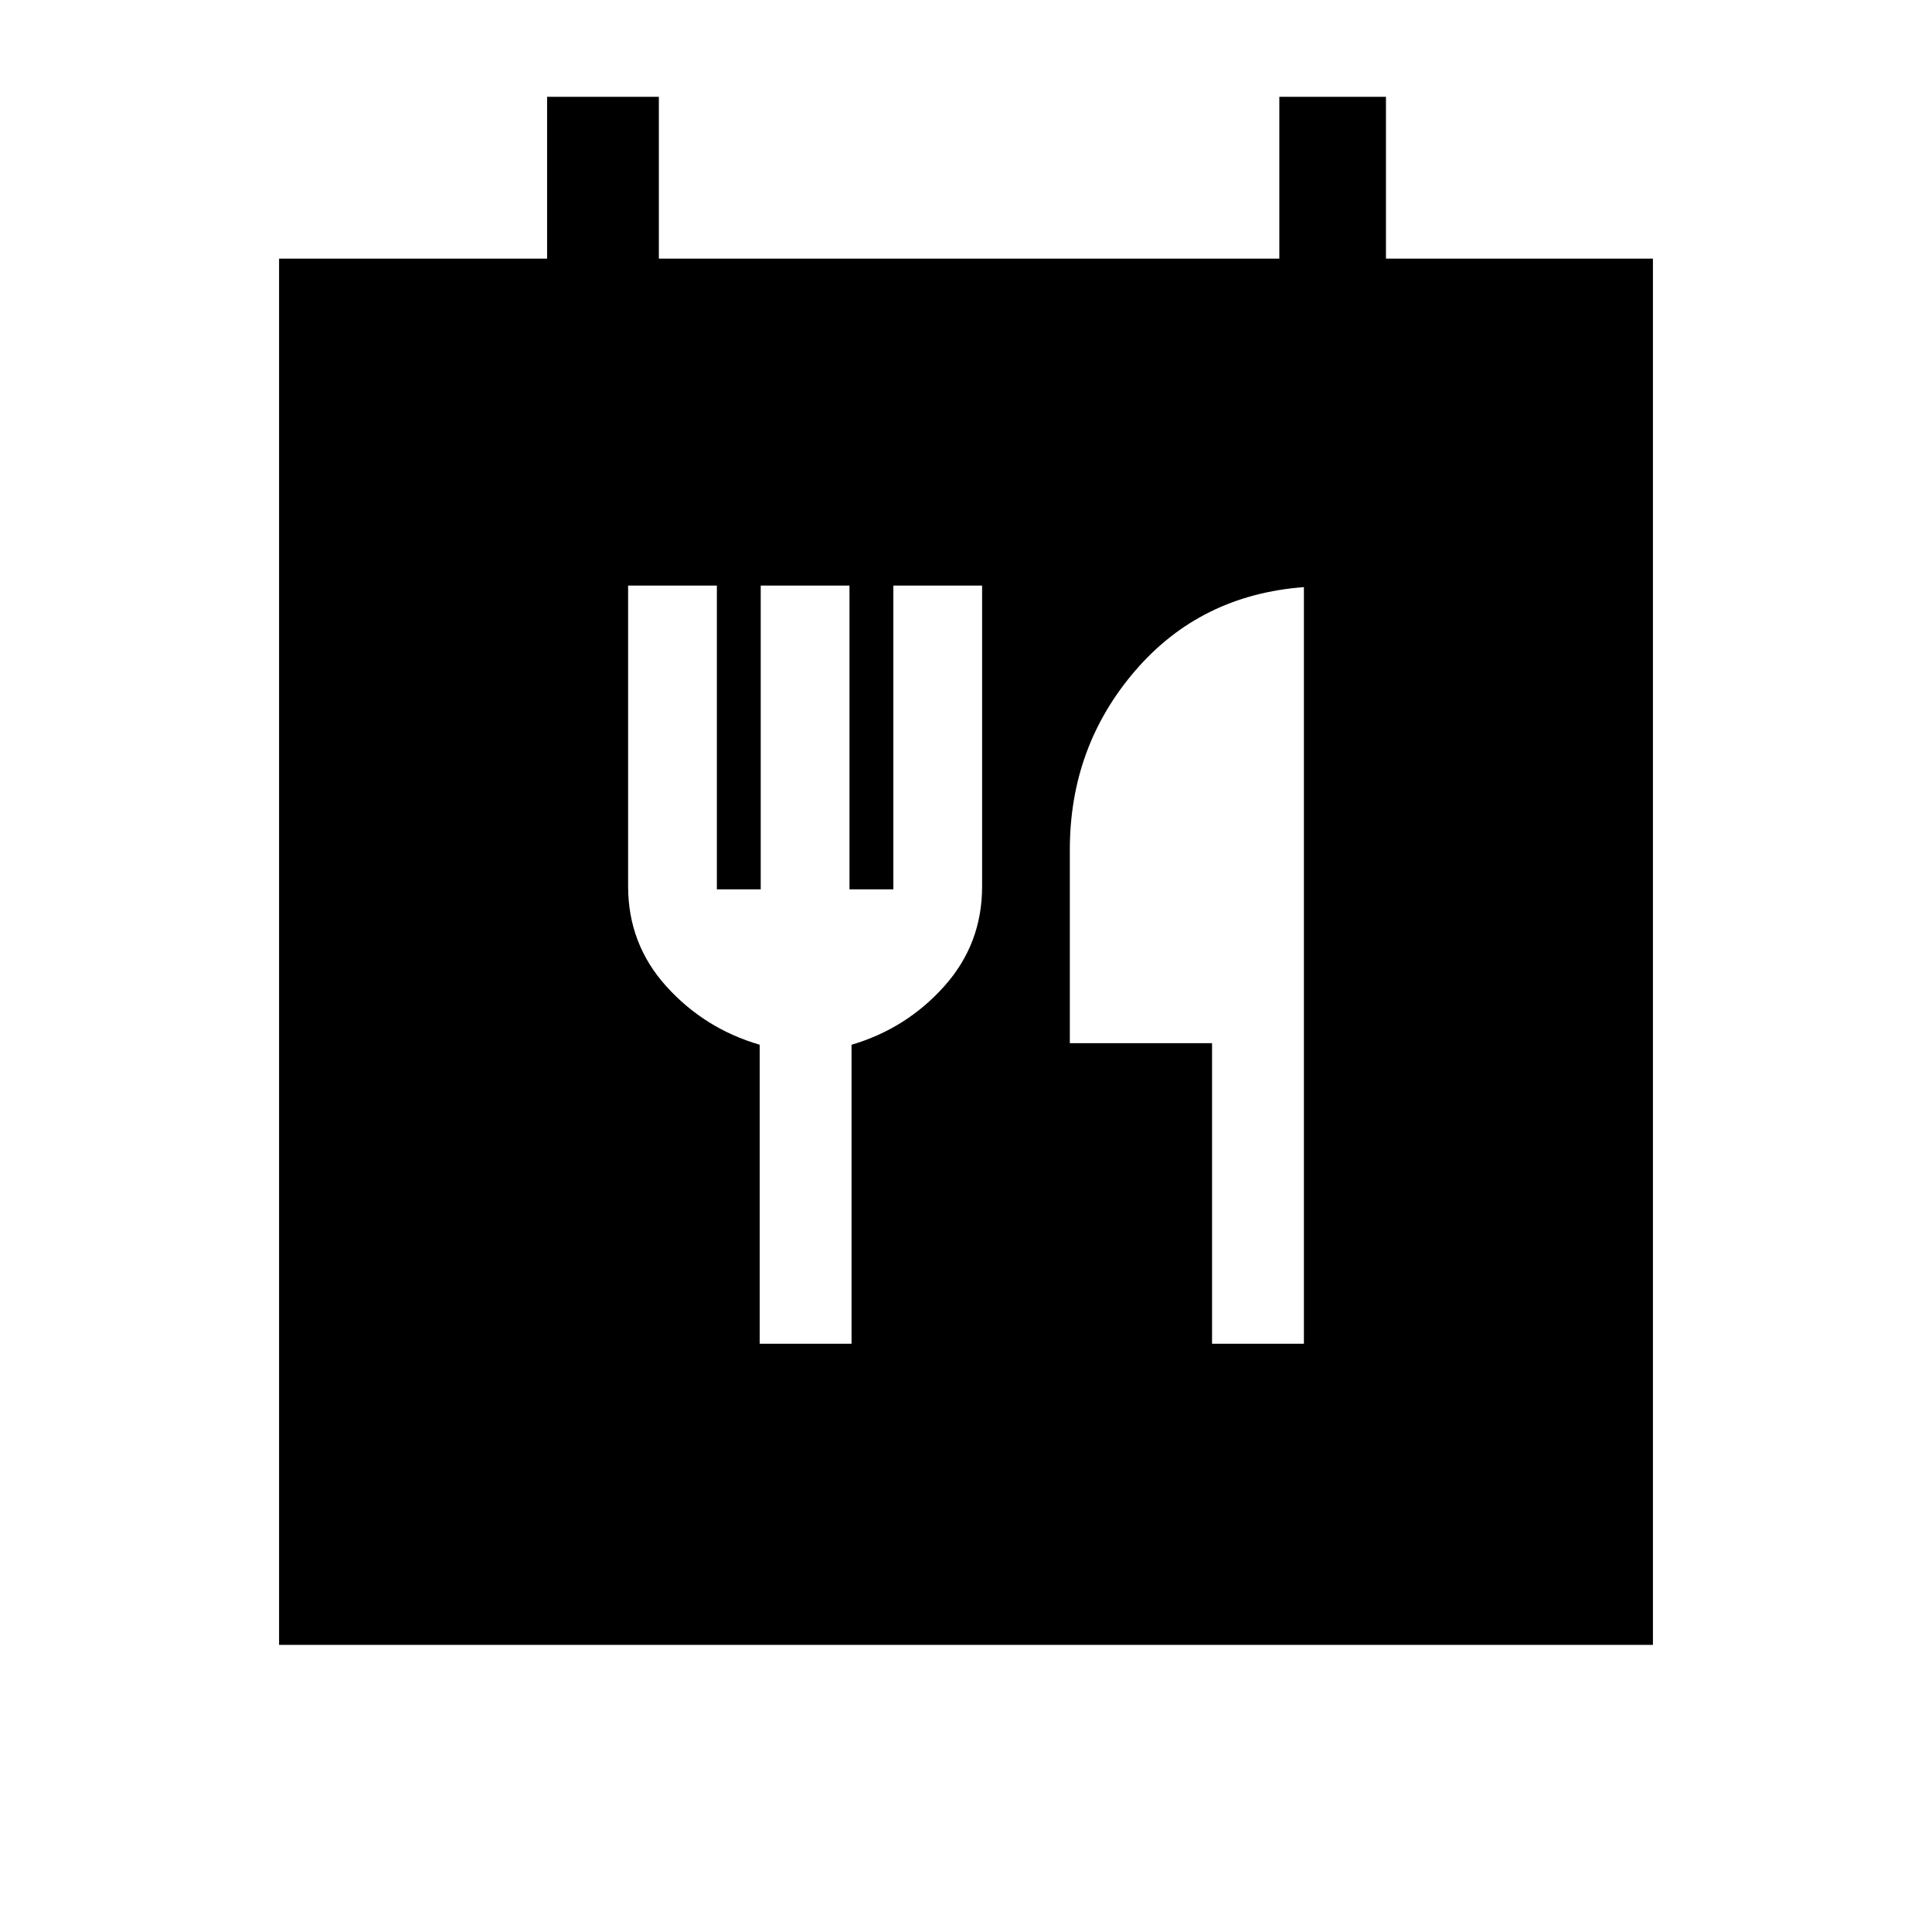 <svg xmlns="http://www.w3.org/2000/svg" height="40" viewBox="0 -960 960 960" width="40"><path d="M138.67-142.67v-688.82h133.18v-80.41h55.53v80.41h308.31v-80.41h52.98v80.41h132.66v688.82H138.67Zm238.82-149.64h45.64v-148.56q27.25-8.04 46.06-29.06Q488-490.96 488-519.46v-149.57h-44.1v150.93h-21.8v-150.93H378v150.93h-21.79v-150.93H312.1v149.36q0 28.71 18.96 49.74 18.96 21.02 46.43 29.06v148.56Zm224.77 0h45.64v-375.95q-51.44 3.85-83.87 41.58-32.44 37.72-32.44 88.94v96.1h70.67v149.33Z"/></svg>